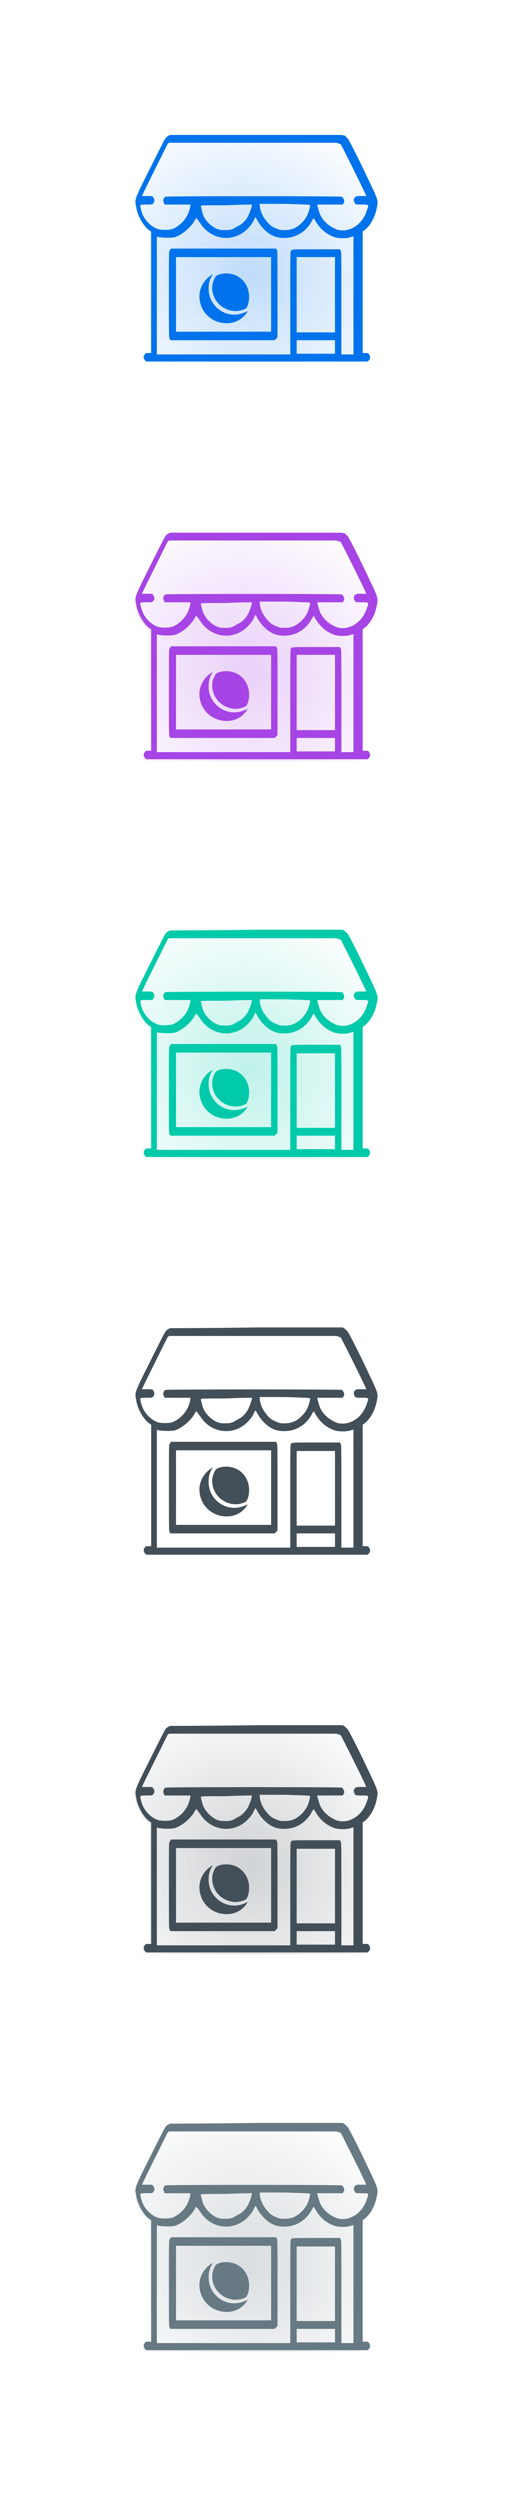 <?xml version="1.0" encoding="utf-8"?>
<!-- Generator: Adobe Illustrator 25.2.1, SVG Export Plug-In . SVG Version: 6.00 Build 0)  -->
<svg version="1.1" id="Layer_1" xmlns="http://www.w3.org/2000/svg" xmlns:xlink="http://www.w3.org/1999/xlink" x="0px" y="0px"
	 viewBox="0 0 72 352" style="enable-background:new 0 0 72 352;" xml:space="preserve">
<style type="text/css">
	.st0{fill:url(#SVGID_1_);fill-opacity:0.25;}
	.st1{fill-rule:evenodd;clip-rule:evenodd;fill:#0073EC;}
	.st2{fill:#0073EC;}
	.st3{fill:url(#SVGID_2_);fill-opacity:0.25;}
	.st4{fill-rule:evenodd;clip-rule:evenodd;fill:#A644E5;}
	.st5{fill:#A644E5;}
	.st6{fill:url(#SVGID_3_);fill-opacity:0.25;}
	.st7{fill-rule:evenodd;clip-rule:evenodd;fill:#00CAAA;}
	.st8{fill:#00CAAA;}
	.st9{fill-rule:evenodd;clip-rule:evenodd;fill:#434F58;}
	.st10{fill:#434F58;}
	.st11{fill:url(#SVGID_4_);fill-opacity:0.25;}
	.st12{fill:url(#SVGID_5_);fill-opacity:0.25;}
	.st13{fill-rule:evenodd;clip-rule:evenodd;fill:#677983;}
	.st14{fill:#677983;}
</style>
<radialGradient id="SVGID_1_" cx="-269.838" cy="559.323" r="1" gradientTransform="matrix(13.883 -19.2 -20.518 -14.836 15257.403 3155.709)" gradientUnits="userSpaceOnUse">
	<stop  offset="0" style="stop-color:#0073EC"/>
	<stop  offset="1" style="stop-color:#0073EC;stop-opacity:0"/>
	<stop  offset="1" style="stop-color:#0073EC;stop-opacity:0"/>
</radialGradient>
<path class="st0" d="M23.2,19.6c0.2-0.2,0.5-0.4,0.7-0.5c0.1,0,5.5-0.1,12.1,0l12,0l0.3,0.2c0.1,0.1,0.3,0.3,0.4,0.4
	c0.1,0.1,1.1,2.1,2.2,4.3c2.3,4.6,2.1,4.2,1.9,5.4c-0.2,1.2-0.8,2.4-1.6,3.1l-0.4,0.3l0,8.6l0,8.6h0.4c0.3,0,0.4,0,0.5,0.2
	c0.2,0.2,0.2,0.5,0,0.8L51.6,51H36H20.4l-0.2-0.2c-0.2-0.2-0.2-0.5,0-0.8c0.1-0.2,0.2-0.2,0.5-0.2h0.4v-8.6v-8.6l-0.3-0.2
	c-0.8-0.6-1.5-2-1.8-3.2c-0.2-1.1-0.3-0.8,1.9-5.4C22.1,21.6,23.1,19.7,23.2,19.6z"/>
<path class="st1" d="M24,19c-0.3,0.1-0.6,0.3-0.7,0.5c-0.1,0.1-1.1,2.1-2.2,4.3c-2.3,4.6-2.1,4.2-1.9,5.4c0.2,1.2,1,2.6,1.8,3.2
	l0.3,0.2v17.1h-0.4c-0.3,0-0.4,0-0.5,0.2c-0.2,0.2-0.2,0.5,0,0.8l0.2,0.2h31.2l0.2-0.2c0.2-0.2,0.2-0.5,0-0.8
	c-0.1-0.2-0.2-0.2-0.5-0.2h-0.4l0-17.1l0.4-0.3c0.8-0.7,1.4-1.9,1.6-3.1c0.2-1.1,0.3-0.8-1.9-5.4c-1.1-2.3-2.1-4.2-2.2-4.3
	c-0.1-0.1-0.3-0.3-0.4-0.4L48.1,19l-12,0C29.5,19,24.1,19,24,19z M48,20.3c0.1,0.1,3.6,7.1,3.6,7.3c0,0-0.3,0-0.7,0
	c-0.7,0-0.7,0-0.9,0.2c-0.2,0.2-0.2,0.5,0,0.8c0.1,0.2,0.2,0.2,1,0.2c1,0,1,0,0.7,0.8c-0.4,1.3-1.3,2.3-2.5,2.7
	c-0.6,0.2-1.5,0.2-2-0.1c-0.9-0.4-1.7-1.1-2.1-2c-0.2-0.5-0.4-1.3-0.4-1.4c0,0,0.9,0,1.8,0h1.8l0.1-0.2c0.1-0.1,0.1-0.2,0.1-0.3
	c0-0.2-0.2-0.5-0.3-0.6c-0.2-0.1-24.7-0.1-24.9,0c-0.2,0.1-0.3,0.4-0.3,0.6c0,0.1,0.1,0.2,0.1,0.3l0.1,0.2h1.8c1,0,1.8,0,1.8,0
	c0.1,0.1-0.1,0.8-0.3,1.3c-0.4,0.9-1.2,1.7-2.1,2.1c-0.5,0.2-1.4,0.2-2,0.1c-1.1-0.3-2.2-1.4-2.5-2.7c-0.2-0.8-0.3-0.8,0.7-0.8
	c0.8,0,0.9,0,1-0.2c0.2-0.2,0.2-0.5,0-0.8c-0.1-0.2-0.2-0.2-0.9-0.2c-0.4,0-0.7,0-0.7,0c0-0.1,3.5-7.1,3.6-7.3l0.2-0.2h23.6L48,20.3
	z M35.5,28.8c0,0.2-0.2,0.9-0.4,1.3c-0.2,0.6-0.8,1.3-1.3,1.6c-0.2,0.1-0.6,0.3-0.9,0.5c-0.5,0.2-0.6,0.2-1.3,0.2
	c-0.6,0-0.8-0.1-1.1-0.2c-0.8-0.4-1.6-1.1-1.9-2c-0.1-0.3-0.3-1.1-0.3-1.2c0-0.1,0.7-0.1,3.6-0.1C33.9,28.8,35.5,28.8,35.5,28.8z
	 M43.7,28.9c0,0.2-0.2,1-0.4,1.4c-0.4,0.8-1.2,1.6-2,1.9c-0.3,0.1-0.6,0.2-1.1,0.2c-0.6,0-0.8,0-1.2-0.2c-0.6-0.2-1-0.5-1.4-1
	c-0.5-0.6-0.9-1.3-1-2.2l0-0.3h3.6C43,28.8,43.7,28.8,43.7,28.9z M28.2,31.4c1.5,2.4,4.6,2.8,6.6,0.9c0.4-0.4,0.9-1,1-1.4
	c0.1-0.1,0.1-0.3,0.2-0.3c0,0,0.1,0.1,0.2,0.3c0.4,0.8,1.1,1.6,1.9,2.1c0.7,0.4,1.2,0.5,2,0.5c1.6,0,3.1-0.9,3.9-2.5l0.2-0.3
	l0.3,0.5c0.6,1,1.4,1.7,2.4,2.1c0.6,0.3,1.9,0.3,2.5,0.1c0.2-0.1,0.4-0.1,0.4-0.1s0,3.7,0,8.3v8.3h-1.7v-7.2c0-7.2,0-7.2-0.1-7.4
	l-0.1-0.2h-3.4c-3.3,0-3.4,0-3.5,0.2c-0.1,0.2-0.1,0.3-0.1,7.4v7.2H22.1v-8.3c0-4.6,0-8.3,0-8.3c0,0,0.2,0.1,0.4,0.1
	c0.5,0.1,1.6,0.1,2.1,0c1-0.3,2.2-1.3,2.8-2.3c0.2-0.4,0.3-0.5,0.3-0.3C27.9,30.9,28,31.2,28.2,31.4z M23.9,35.3
	c-0.1,0.2-0.1,0.2-0.1,6.2c0,5.8,0,6,0.1,6.2l0.1,0.2l14.7,0l0.4-0.4v-6.1c0-5.9,0-6.1-0.1-6.2l-0.1-0.2H24.1L23.9,35.3z M38.2,46.7
	l-13.4,0V36.2h13.4L38.2,46.7z M47.2,46.8h-5.4V36.2h5.4V46.8z M47.2,49.8h-5.4v-1.9h5.4V49.8z"/>
<path class="st2" d="M34.9,43.8c-0.6,0.3-1.2,0.5-1.9,0.5c-2,0-3.7-1.7-3.6-3.8c0-0.7,0.2-1.3,0.6-1.9c-1.1,0.6-1.9,1.8-1.9,3.1
	c0,2.1,1.6,3.7,3.6,3.8C33.1,45.6,34.3,44.9,34.9,43.8z"/>
<path class="st2" d="M31.9,38.5c-0.6,0-1.1,0.1-1.5,0.4c-0.3,0.5-0.5,1-0.5,1.6c0,1.8,1.4,3.2,3.2,3.3c0.5,0,1.1-0.1,1.6-0.4
	c0.3-0.5,0.4-1,0.4-1.6C35.1,39.9,33.7,38.5,31.9,38.5z"/>
<radialGradient id="SVGID_2_" cx="-269.838" cy="559.323" r="1" gradientTransform="matrix(13.883 -19.2 -20.518 -14.836 15257.403 3211.709)" gradientUnits="userSpaceOnUse">
	<stop  offset="0" style="stop-color:#A644E5"/>
	<stop  offset="1" style="stop-color:#A644E5;stop-opacity:0"/>
</radialGradient>
<path class="st3" d="M23.2,75.6c0.2-0.2,0.5-0.4,0.7-0.5c0.1,0,5.5-0.1,12.1,0l12,0l0.3,0.2c0.1,0.1,0.3,0.3,0.4,0.4
	c0.1,0.1,1.1,2.1,2.2,4.3c2.3,4.6,2.1,4.2,1.9,5.4c-0.2,1.2-0.8,2.4-1.6,3.1l-0.4,0.3l0,8.6l0,8.6h0.4c0.3,0,0.4,0,0.5,0.2
	c0.2,0.2,0.2,0.5,0,0.8l-0.2,0.2H36H20.4l-0.2-0.2c-0.2-0.2-0.2-0.5,0-0.8c0.1-0.2,0.2-0.2,0.5-0.2h0.4v-8.6v-8.6l-0.3-0.2
	c-0.8-0.6-1.5-2-1.8-3.2c-0.2-1.1-0.3-0.8,1.9-5.4C22.1,77.6,23.1,75.7,23.2,75.6z"/>
<path class="st4" d="M24,75c-0.3,0.1-0.6,0.3-0.7,0.5c-0.1,0.1-1.1,2.1-2.2,4.3c-2.3,4.6-2.1,4.2-1.9,5.4c0.2,1.2,1,2.6,1.8,3.2
	l0.3,0.2v17.1h-0.4c-0.3,0-0.4,0-0.5,0.2c-0.2,0.2-0.2,0.5,0,0.8l0.2,0.2h31.2l0.2-0.2c0.2-0.2,0.2-0.5,0-0.8
	c-0.1-0.2-0.2-0.2-0.5-0.2h-0.4l0-17.1l0.4-0.3c0.8-0.7,1.4-1.9,1.6-3.1c0.2-1.1,0.3-0.8-1.9-5.4c-1.1-2.3-2.1-4.2-2.2-4.3
	c-0.1-0.1-0.3-0.3-0.4-0.4L48.1,75l-12,0C29.5,75,24.1,75,24,75z M48,76.3c0.1,0.1,3.6,7.1,3.6,7.3c0,0-0.3,0-0.7,0
	c-0.7,0-0.7,0-0.9,0.2c-0.2,0.2-0.2,0.5,0,0.8c0.1,0.2,0.2,0.2,1,0.2c1,0,1,0,0.7,0.8c-0.4,1.3-1.3,2.3-2.5,2.7
	c-0.6,0.2-1.5,0.2-2-0.1c-0.9-0.4-1.7-1.1-2.1-2c-0.2-0.5-0.4-1.3-0.4-1.4c0,0,0.9,0,1.8,0h1.8l0.1-0.2c0.1-0.1,0.1-0.2,0.1-0.3
	c0-0.2-0.2-0.5-0.3-0.6c-0.2-0.1-24.7-0.1-24.9,0c-0.2,0.1-0.3,0.4-0.3,0.6c0,0.1,0.1,0.2,0.1,0.3l0.1,0.2h1.8c1,0,1.8,0,1.8,0
	c0.1,0.1-0.1,0.8-0.3,1.3c-0.4,0.9-1.2,1.7-2.1,2.1c-0.5,0.2-1.4,0.2-2,0.1c-1.1-0.3-2.2-1.4-2.5-2.7c-0.2-0.8-0.3-0.8,0.7-0.8
	c0.8,0,0.9,0,1-0.2c0.2-0.2,0.2-0.5,0-0.8c-0.1-0.2-0.2-0.2-0.9-0.2c-0.4,0-0.7,0-0.7,0c0-0.1,3.5-7.1,3.6-7.3l0.2-0.2h23.6L48,76.3
	z M35.5,84.8c0,0.2-0.2,0.9-0.4,1.3c-0.2,0.6-0.8,1.3-1.3,1.6c-0.2,0.1-0.6,0.3-0.9,0.5c-0.5,0.2-0.6,0.2-1.3,0.2
	c-0.6,0-0.8-0.1-1.1-0.2c-0.8-0.4-1.6-1.2-1.9-2c-0.1-0.3-0.3-1.1-0.3-1.2c0-0.1,0.7-0.1,3.6-0.1C33.9,84.8,35.5,84.8,35.5,84.8z
	 M43.7,84.9c0,0.2-0.2,1-0.4,1.4c-0.4,0.8-1.2,1.6-2,1.9c-0.3,0.1-0.6,0.2-1.1,0.2c-0.6,0-0.8,0-1.2-0.2c-0.6-0.2-1-0.5-1.4-1
	c-0.5-0.6-0.9-1.3-1-2.2l0-0.3h3.6C43,84.8,43.7,84.8,43.7,84.9z M28.2,87.4c1.5,2.4,4.6,2.8,6.6,0.9c0.4-0.4,0.9-1,1-1.4
	c0.1-0.1,0.1-0.3,0.2-0.3c0,0,0.1,0.1,0.2,0.3c0.4,0.8,1.1,1.6,1.9,2.1c0.7,0.4,1.2,0.5,2,0.5c1.6,0,3.1-0.9,3.9-2.5l0.2-0.3
	l0.3,0.5c0.6,1,1.4,1.7,2.4,2.1c0.6,0.3,1.9,0.3,2.5,0.1c0.2-0.1,0.4-0.1,0.4-0.1s0,3.7,0,8.3v8.3h-1.7v-7.2c0-7.2,0-7.2-0.1-7.4
	l-0.1-0.2h-3.4c-3.3,0-3.4,0-3.5,0.2c-0.1,0.2-0.1,0.3-0.1,7.4v7.2H22.1v-8.3c0-4.6,0-8.3,0-8.3c0,0,0.2,0.1,0.4,0.1
	c0.5,0.1,1.6,0.1,2.1,0c1-0.3,2.2-1.3,2.8-2.3c0.2-0.4,0.3-0.5,0.3-0.3C27.9,86.9,28,87.2,28.2,87.4z M23.9,91.3
	c-0.1,0.2-0.1,0.2-0.1,6.2c0,5.8,0,6,0.1,6.2l0.1,0.2l14.7,0l0.4-0.4v-6.1c0-5.9,0-6.1-0.1-6.2l-0.1-0.2H24.1L23.9,91.3z
	 M38.2,102.7l-13.4,0V92.2h13.4L38.2,102.7z M47.2,102.8h-5.4V92.2h5.4V102.8z M47.2,105.8h-5.4v-1.9h5.4V105.8z"/>
<path class="st5" d="M34.9,99.8c-0.6,0.3-1.2,0.5-1.9,0.5c-2,0-3.7-1.7-3.6-3.8c0-0.7,0.2-1.3,0.6-1.9c-1.1,0.6-1.9,1.8-1.9,3.1
	c0,2.1,1.6,3.7,3.6,3.8C33.1,101.6,34.3,100.9,34.9,99.8z"/>
<path class="st5" d="M31.9,94.5c-0.6,0-1.1,0.1-1.5,0.4c-0.3,0.5-0.5,1-0.5,1.6c0,1.8,1.4,3.2,3.2,3.3c0.5,0,1.1-0.1,1.6-0.4
	c0.3-0.5,0.4-1,0.4-1.6C35.1,95.9,33.7,94.5,31.9,94.5z"/>
<radialGradient id="SVGID_3_" cx="-269.838" cy="559.323" r="1" gradientTransform="matrix(13.883 -19.2 -20.518 -14.836 15257.403 3267.709)" gradientUnits="userSpaceOnUse">
	<stop  offset="0" style="stop-color:#00CAAA"/>
	<stop  offset="1" style="stop-color:#00CAAA;stop-opacity:0"/>
</radialGradient>
<path class="st6" d="M23.2,131.6c0.2-0.2,0.5-0.4,0.7-0.5c0.1,0,5.5-0.1,12.1,0l12,0l0.3,0.2c0.1,0.1,0.3,0.3,0.4,0.4
	c0.1,0.1,1.1,2.1,2.2,4.3c2.3,4.6,2.1,4.2,1.9,5.4c-0.2,1.2-0.8,2.4-1.6,3.1l-0.4,0.3l0,8.6l0,8.6h0.4c0.3,0,0.4,0,0.5,0.2
	c0.2,0.2,0.2,0.5,0,0.8l-0.2,0.2H36H20.4l-0.2-0.2c-0.2-0.2-0.2-0.5,0-0.8c0.1-0.2,0.2-0.2,0.5-0.2h0.4v-8.6v-8.6l-0.3-0.2
	c-0.8-0.6-1.5-2-1.8-3.2c-0.2-1.1-0.3-0.8,1.9-5.4C22.1,133.6,23.1,131.7,23.2,131.6z"/>
<path class="st7" d="M24,131c-0.3,0.1-0.6,0.3-0.7,0.5c-0.1,0.1-1.1,2.1-2.2,4.3c-2.3,4.6-2.1,4.2-1.9,5.4c0.2,1.2,1,2.6,1.8,3.2
	l0.3,0.2v17.1h-0.4c-0.3,0-0.4,0-0.5,0.2c-0.2,0.2-0.2,0.5,0,0.8l0.2,0.2h31.2l0.2-0.2c0.2-0.2,0.2-0.5,0-0.8
	c-0.1-0.2-0.2-0.2-0.5-0.2h-0.4l0-17.1l0.4-0.3c0.8-0.7,1.4-1.9,1.6-3.1c0.2-1.1,0.3-0.8-1.9-5.4c-1.1-2.3-2.1-4.2-2.2-4.3
	c-0.1-0.1-0.3-0.3-0.4-0.4l-0.3-0.2l-12,0C29.5,131,24.1,131,24,131z M48,132.3c0.1,0.1,3.6,7.1,3.6,7.3c0,0-0.3,0-0.7,0
	c-0.7,0-0.7,0-0.9,0.2c-0.2,0.2-0.2,0.5,0,0.8c0.1,0.2,0.2,0.2,1,0.2c1,0,1,0,0.7,0.8c-0.4,1.3-1.3,2.3-2.5,2.7
	c-0.6,0.2-1.5,0.2-2-0.1c-0.9-0.4-1.7-1.1-2.1-2c-0.2-0.5-0.4-1.3-0.4-1.4c0,0,0.9,0,1.8,0h1.8l0.1-0.2c0.1-0.1,0.1-0.2,0.1-0.3
	c0-0.2-0.2-0.5-0.3-0.6c-0.2-0.1-24.7-0.1-24.9,0c-0.2,0.1-0.3,0.4-0.3,0.6c0,0.1,0.1,0.2,0.1,0.3l0.1,0.2h1.8c1,0,1.8,0,1.8,0
	c0.1,0.1-0.1,0.8-0.3,1.3c-0.4,0.9-1.2,1.7-2.1,2.1c-0.5,0.2-1.4,0.2-2,0.1c-1.1-0.3-2.2-1.4-2.5-2.7c-0.2-0.8-0.3-0.8,0.7-0.8
	c0.8,0,0.9,0,1-0.2c0.2-0.2,0.2-0.5,0-0.8c-0.1-0.2-0.2-0.2-0.9-0.2c-0.4,0-0.7,0-0.7,0c0-0.1,3.5-7.1,3.6-7.3l0.2-0.2h23.6
	L48,132.3z M35.5,140.8c0,0.2-0.2,0.9-0.4,1.3c-0.2,0.6-0.8,1.3-1.3,1.6c-0.2,0.1-0.6,0.3-0.9,0.5c-0.5,0.2-0.6,0.2-1.3,0.2
	c-0.6,0-0.8-0.1-1.1-0.2c-0.8-0.4-1.6-1.2-1.9-2c-0.1-0.3-0.3-1.1-0.3-1.2c0-0.1,0.7-0.1,3.6-0.1C33.9,140.8,35.5,140.8,35.5,140.8z
	 M43.7,140.9c0,0.2-0.2,1-0.4,1.4c-0.4,0.8-1.2,1.6-2,1.9c-0.3,0.1-0.6,0.2-1.1,0.2c-0.6,0-0.8,0-1.2-0.2c-0.6-0.2-1-0.5-1.4-1
	c-0.5-0.6-0.9-1.3-1-2.2l0-0.3h3.6C43,140.8,43.7,140.8,43.7,140.9z M28.2,143.4c1.5,2.4,4.6,2.8,6.6,0.9c0.4-0.4,0.9-1,1-1.4
	c0.1-0.1,0.1-0.3,0.2-0.3c0,0,0.1,0.1,0.2,0.3c0.4,0.8,1.1,1.6,1.9,2.1c0.7,0.4,1.2,0.5,2,0.5c1.6,0,3.1-0.9,3.9-2.5l0.2-0.3
	l0.3,0.5c0.6,1,1.4,1.7,2.4,2.1c0.6,0.3,1.9,0.3,2.5,0.1c0.2-0.1,0.4-0.1,0.4-0.1s0,3.7,0,8.3v8.3h-1.7v-7.2c0-7.2,0-7.2-0.1-7.4
	l-0.1-0.2h-3.4c-3.3,0-3.4,0-3.5,0.2c-0.1,0.2-0.1,0.3-0.1,7.4v7.2H22.1v-8.3c0-4.6,0-8.3,0-8.3c0,0,0.2,0.1,0.4,0.1
	c0.5,0.1,1.6,0.1,2.1,0c1-0.3,2.2-1.3,2.8-2.3c0.2-0.4,0.3-0.5,0.3-0.3C27.9,142.9,28,143.2,28.2,143.4z M23.9,147.3
	c-0.1,0.2-0.1,0.2-0.1,6.2c0,5.8,0,6,0.1,6.2l0.1,0.2l14.7,0l0.4-0.4v-6.1c0-5.9,0-6.1-0.1-6.2l-0.1-0.2H24.1L23.9,147.3z
	 M38.2,158.7l-13.4,0v-10.5h13.4L38.2,158.7z M47.2,158.8h-5.4v-10.5h5.4V158.8z M47.2,161.8h-5.4v-1.9h5.4V161.8z"/>
<path class="st8" d="M34.9,155.8c-0.6,0.3-1.2,0.5-1.9,0.5c-2,0-3.7-1.7-3.6-3.8c0-0.7,0.2-1.3,0.6-1.9c-1.1,0.6-1.9,1.8-1.9,3.1
	c0,2.1,1.6,3.7,3.6,3.8C33.1,157.6,34.3,156.9,34.9,155.8z"/>
<path class="st8" d="M31.9,150.5c-0.6,0-1.1,0.1-1.5,0.4c-0.3,0.5-0.5,1-0.5,1.6c0,1.8,1.4,3.2,3.2,3.3c0.5,0,1.1-0.1,1.6-0.4
	c0.3-0.5,0.4-1,0.4-1.6C35.1,151.9,33.7,150.5,31.9,150.5z"/>
<path class="st9" d="M24,187c-0.3,0.1-0.6,0.3-0.7,0.5c-0.1,0.1-1.1,2.1-2.2,4.3c-2.3,4.6-2.1,4.2-1.9,5.4c0.2,1.2,1,2.6,1.8,3.2
	l0.3,0.2v17.1h-0.4c-0.3,0-0.4,0-0.5,0.2c-0.2,0.2-0.2,0.5,0,0.8l0.2,0.2h31.2l0.2-0.2c0.2-0.2,0.2-0.5,0-0.8
	c-0.1-0.2-0.2-0.2-0.5-0.2h-0.4l0-17.1l0.4-0.3c0.8-0.7,1.4-1.9,1.6-3.1c0.2-1.1,0.3-0.8-1.9-5.4c-1.1-2.3-2.1-4.2-2.2-4.3
	c-0.1-0.1-0.3-0.3-0.4-0.4l-0.3-0.2l-12,0C29.5,187,24.1,187,24,187z M48,188.3c0.1,0.1,3.6,7.1,3.6,7.3c0,0-0.3,0-0.7,0
	c-0.7,0-0.7,0-0.9,0.2c-0.2,0.2-0.2,0.5,0,0.8c0.1,0.2,0.2,0.2,1,0.2c1,0,1,0,0.7,0.8c-0.4,1.3-1.3,2.3-2.5,2.7
	c-0.6,0.2-1.5,0.2-2-0.1c-0.9-0.4-1.7-1.1-2.1-2c-0.2-0.5-0.4-1.3-0.4-1.4c0,0,0.9,0,1.8,0h1.8l0.1-0.2c0.1-0.1,0.1-0.2,0.1-0.3
	c0-0.2-0.2-0.5-0.3-0.6c-0.2-0.1-24.7-0.1-24.9,0c-0.2,0.1-0.3,0.4-0.3,0.6c0,0.1,0.1,0.2,0.1,0.3l0.1,0.2h1.8c1,0,1.8,0,1.8,0
	c0.1,0.1-0.1,0.8-0.3,1.3c-0.4,0.9-1.2,1.7-2.1,2.1c-0.5,0.2-1.4,0.2-2,0.1c-1.1-0.3-2.2-1.4-2.5-2.7c-0.2-0.8-0.3-0.8,0.7-0.8
	c0.8,0,0.9,0,1-0.2c0.2-0.2,0.2-0.5,0-0.8c-0.1-0.2-0.2-0.2-0.9-0.2c-0.4,0-0.7,0-0.7,0c0-0.1,3.5-7.1,3.6-7.3l0.2-0.2h23.6
	L48,188.3z M35.5,196.8c0,0.2-0.2,0.9-0.4,1.3c-0.2,0.6-0.8,1.3-1.3,1.6c-0.2,0.1-0.6,0.3-0.9,0.5c-0.5,0.2-0.6,0.2-1.3,0.2
	c-0.6,0-0.8-0.1-1.1-0.2c-0.8-0.4-1.6-1.2-1.9-2c-0.1-0.3-0.3-1.1-0.3-1.2c0-0.1,0.7-0.1,3.6-0.1C33.9,196.8,35.5,196.8,35.5,196.8z
	 M43.7,196.9c0,0.2-0.2,1-0.4,1.4c-0.4,0.8-1.2,1.6-2,1.9c-0.3,0.1-0.6,0.2-1.1,0.2c-0.6,0-0.8,0-1.2-0.2c-0.6-0.2-1-0.5-1.4-1
	c-0.5-0.6-0.9-1.3-1-2.2l0-0.3h3.6C43,196.8,43.7,196.8,43.7,196.9z M28.2,199.4c1.5,2.4,4.6,2.8,6.6,0.9c0.4-0.4,0.9-1,1-1.4
	c0.1-0.1,0.1-0.3,0.2-0.3c0,0,0.1,0.1,0.2,0.3c0.4,0.8,1.1,1.6,1.9,2.1c0.7,0.4,1.2,0.5,2,0.5c1.6,0,3.1-0.9,3.9-2.5l0.2-0.3
	l0.3,0.5c0.6,1,1.4,1.7,2.4,2.1c0.6,0.3,1.9,0.3,2.5,0.1c0.2-0.1,0.4-0.1,0.4-0.1s0,3.7,0,8.3v8.3h-1.7v-7.2c0-7.2,0-7.2-0.1-7.4
	l-0.1-0.2h-3.4c-3.3,0-3.4,0-3.5,0.2c-0.1,0.2-0.1,0.3-0.1,7.4v7.2H22.1v-8.3c0-4.6,0-8.3,0-8.3c0,0,0.2,0.1,0.4,0.1
	c0.5,0.1,1.6,0.1,2.1,0c1-0.3,2.2-1.3,2.8-2.3c0.2-0.4,0.3-0.5,0.3-0.3C27.9,198.9,28,199.2,28.2,199.4z M23.9,203.3
	c-0.1,0.2-0.1,0.2-0.1,6.2c0,5.8,0,6,0.1,6.2l0.1,0.2l14.7,0l0.4-0.4v-6.1c0-5.9,0-6.1-0.1-6.2l-0.1-0.2H24.1L23.9,203.3z
	 M38.2,214.7l-13.4,0v-10.5h13.4L38.2,214.7z M47.2,214.8h-5.4v-10.5h5.4V214.8z M47.2,217.8h-5.4v-1.9h5.4V217.8z"/>
<path class="st10" d="M34.9,211.8c-0.6,0.3-1.2,0.5-1.9,0.5c-2,0-3.7-1.7-3.6-3.8c0-0.7,0.2-1.3,0.6-1.9c-1.1,0.6-1.9,1.8-1.9,3.1
	c0,2.1,1.6,3.7,3.6,3.8C33.1,213.6,34.3,212.9,34.9,211.8z"/>
<path class="st10" d="M31.9,206.5c-0.6,0-1.1,0.1-1.5,0.4c-0.3,0.5-0.5,1-0.5,1.6c0,1.8,1.4,3.2,3.2,3.3c0.5,0,1.1-0.1,1.6-0.4
	c0.3-0.5,0.4-1,0.4-1.6C35.1,207.9,33.7,206.5,31.9,206.5z"/>
<radialGradient id="SVGID_4_" cx="-269.838" cy="559.323" r="1" gradientTransform="matrix(13.883 -19.2 -20.518 -14.836 15257.403 3379.709)" gradientUnits="userSpaceOnUse">
	<stop  offset="0" style="stop-color:#434F58"/>
	<stop  offset="1" style="stop-color:#434F58;stop-opacity:4.157080e-02"/>
</radialGradient>
<path class="st11" d="M23.2,243.6c0.2-0.2,0.5-0.4,0.7-0.5c0.1,0,5.5-0.1,12.1,0l12,0l0.3,0.2c0.1,0.1,0.3,0.3,0.4,0.4
	c0.1,0.1,1.1,2.1,2.2,4.3c2.3,4.6,2.1,4.2,1.9,5.4c-0.2,1.2-0.8,2.4-1.6,3.1l-0.4,0.3l0,8.6l0,8.6h0.4c0.3,0,0.4,0,0.5,0.2
	c0.2,0.2,0.2,0.5,0,0.8l-0.2,0.2H36H20.4l-0.2-0.2c-0.2-0.2-0.2-0.5,0-0.8c0.1-0.2,0.2-0.2,0.5-0.2h0.4v-8.6v-8.6l-0.3-0.2
	c-0.8-0.6-1.5-2-1.8-3.2c-0.2-1.1-0.3-0.8,1.9-5.4C22.1,245.6,23.1,243.7,23.2,243.6z"/>
<path class="st9" d="M24,243c-0.3,0.1-0.6,0.3-0.7,0.5c-0.1,0.1-1.1,2.1-2.2,4.3c-2.3,4.6-2.1,4.2-1.9,5.4c0.2,1.2,1,2.6,1.8,3.2
	l0.3,0.2v17.1h-0.4c-0.3,0-0.4,0-0.5,0.2c-0.2,0.2-0.2,0.5,0,0.8l0.2,0.2h31.2l0.2-0.2c0.2-0.2,0.2-0.5,0-0.8
	c-0.1-0.2-0.2-0.2-0.5-0.2h-0.4l0-17.1l0.4-0.3c0.8-0.7,1.4-1.9,1.6-3.1c0.2-1.1,0.3-0.8-1.9-5.4c-1.1-2.3-2.1-4.2-2.2-4.3
	c-0.1-0.1-0.3-0.3-0.4-0.4l-0.3-0.2l-12,0C29.5,243,24.1,243,24,243z M48,244.3c0.1,0.1,3.6,7.1,3.6,7.3c0,0-0.3,0-0.7,0
	c-0.7,0-0.7,0-0.9,0.2c-0.2,0.2-0.2,0.5,0,0.8c0.1,0.2,0.2,0.2,1,0.2c1,0,1,0,0.7,0.8c-0.4,1.3-1.3,2.3-2.5,2.7
	c-0.6,0.2-1.5,0.2-2-0.1c-0.9-0.4-1.7-1.1-2.1-2c-0.2-0.5-0.4-1.3-0.4-1.4c0,0,0.9,0,1.8,0h1.8l0.1-0.2c0.1-0.1,0.1-0.2,0.1-0.3
	c0-0.2-0.2-0.5-0.3-0.6c-0.2-0.1-24.7-0.1-24.9,0c-0.2,0.1-0.3,0.4-0.3,0.6c0,0.1,0.1,0.2,0.1,0.3l0.1,0.2h1.8c1,0,1.8,0,1.8,0
	c0.1,0.1-0.1,0.8-0.3,1.3c-0.4,0.9-1.2,1.7-2.1,2.1c-0.5,0.2-1.4,0.2-2,0.1c-1.1-0.3-2.2-1.4-2.5-2.7c-0.2-0.8-0.3-0.8,0.7-0.8
	c0.8,0,0.9,0,1-0.2c0.2-0.2,0.2-0.5,0-0.8c-0.1-0.2-0.2-0.2-0.9-0.2c-0.4,0-0.7,0-0.7,0c0-0.1,3.5-7.1,3.6-7.3l0.2-0.2h23.6
	L48,244.3z M35.5,252.8c0,0.2-0.2,0.9-0.4,1.3c-0.2,0.6-0.8,1.3-1.3,1.6c-0.2,0.1-0.6,0.3-0.9,0.5c-0.5,0.2-0.6,0.2-1.3,0.2
	c-0.6,0-0.8-0.1-1.1-0.2c-0.8-0.4-1.6-1.2-1.9-2c-0.1-0.3-0.3-1.1-0.3-1.2c0-0.1,0.7-0.1,3.6-0.1C33.9,252.8,35.5,252.8,35.5,252.8z
	 M43.7,252.9c0,0.2-0.2,1-0.4,1.4c-0.4,0.8-1.2,1.6-2,1.9c-0.3,0.1-0.6,0.2-1.1,0.2c-0.6,0-0.8,0-1.2-0.2c-0.6-0.2-1-0.5-1.4-1
	c-0.5-0.6-0.9-1.3-1-2.2l0-0.3h3.6C43,252.8,43.7,252.8,43.7,252.9z M28.2,255.4c1.5,2.4,4.6,2.8,6.6,0.9c0.4-0.4,0.9-1,1-1.4
	c0.1-0.1,0.1-0.3,0.2-0.3c0,0,0.1,0.1,0.2,0.3c0.4,0.8,1.1,1.6,1.9,2.1c0.7,0.4,1.2,0.5,2,0.5c1.6,0,3.1-0.9,3.9-2.5l0.2-0.3
	l0.3,0.5c0.6,1,1.4,1.7,2.4,2.1c0.6,0.3,1.9,0.3,2.5,0.1c0.2-0.1,0.4-0.1,0.4-0.1s0,3.7,0,8.3v8.3h-1.7v-7.2c0-7.2,0-7.2-0.1-7.4
	l-0.1-0.2h-3.4c-3.3,0-3.4,0-3.5,0.2c-0.1,0.2-0.1,0.3-0.1,7.4v7.2H22.1v-8.3c0-4.6,0-8.3,0-8.3c0,0,0.2,0.1,0.4,0.1
	c0.5,0.1,1.6,0.1,2.1,0c1-0.3,2.2-1.3,2.8-2.3c0.2-0.4,0.3-0.5,0.3-0.3C27.9,254.9,28,255.2,28.2,255.4z M23.9,259.3
	c-0.1,0.2-0.1,0.2-0.1,6.2c0,5.8,0,6,0.1,6.2l0.1,0.2l14.7,0l0.4-0.4v-6.1c0-5.9,0-6.1-0.1-6.2l-0.1-0.2H24.1L23.9,259.3z
	 M38.2,270.7l-13.4,0v-10.5h13.4L38.2,270.7z M47.2,270.8h-5.4v-10.5h5.4V270.8z M47.2,273.8h-5.4v-1.9h5.4V273.8z"/>
<path class="st10" d="M34.9,267.8c-0.6,0.3-1.2,0.5-1.9,0.5c-2,0-3.7-1.7-3.6-3.8c0-0.7,0.2-1.3,0.6-1.9c-1.1,0.6-1.9,1.8-1.9,3.1
	c0,2.1,1.6,3.7,3.6,3.8C33.1,269.6,34.3,268.9,34.9,267.8z"/>
<path class="st10" d="M31.9,262.5c-0.6,0-1.1,0.1-1.5,0.4c-0.3,0.5-0.5,1-0.5,1.6c0,1.8,1.4,3.2,3.2,3.3c0.5,0,1.1-0.1,1.6-0.4
	c0.3-0.5,0.4-1,0.4-1.6C35.1,263.9,33.7,262.5,31.9,262.5z"/>
<radialGradient id="SVGID_5_" cx="-269.838" cy="559.323" r="1" gradientTransform="matrix(13.883 -19.2 -20.518 -14.836 15257.403 3435.709)" gradientUnits="userSpaceOnUse">
	<stop  offset="0" style="stop-color:#677983"/>
	<stop  offset="1" style="stop-color:#677983;stop-opacity:0"/>
</radialGradient>
<path class="st12" d="M23.2,299.6c0.2-0.2,0.5-0.4,0.7-0.5c0.1,0,5.5-0.1,12.1,0l12,0l0.3,0.2c0.1,0.1,0.3,0.3,0.4,0.4
	c0.1,0.1,1.1,2.1,2.2,4.3c2.3,4.6,2.1,4.2,1.9,5.4c-0.2,1.2-0.8,2.4-1.6,3.1l-0.4,0.3l0,8.6l0,8.6h0.4c0.3,0,0.4,0,0.5,0.2
	c0.2,0.2,0.2,0.5,0,0.8l-0.2,0.2H36H20.4l-0.2-0.2c-0.2-0.2-0.2-0.5,0-0.8c0.1-0.2,0.2-0.2,0.5-0.2h0.4v-8.6v-8.6l-0.3-0.2
	c-0.8-0.6-1.5-2-1.8-3.2c-0.2-1.1-0.3-0.8,1.9-5.4C22.1,301.6,23.1,299.7,23.2,299.6z"/>
<path class="st13" d="M24,299c-0.3,0.1-0.6,0.3-0.7,0.5c-0.1,0.1-1.1,2.1-2.2,4.3c-2.3,4.6-2.1,4.2-1.9,5.4c0.2,1.2,1,2.6,1.8,3.2
	l0.3,0.2v17.1h-0.4c-0.3,0-0.4,0-0.5,0.2c-0.2,0.2-0.2,0.5,0,0.8l0.2,0.2h31.2l0.2-0.2c0.2-0.2,0.2-0.5,0-0.8
	c-0.1-0.2-0.2-0.2-0.5-0.2h-0.4l0-17.1l0.4-0.3c0.8-0.7,1.4-1.9,1.6-3.1c0.2-1.1,0.3-0.8-1.9-5.4c-1.1-2.3-2.1-4.2-2.2-4.3
	c-0.1-0.1-0.3-0.3-0.4-0.4l-0.3-0.2l-12,0C29.5,299,24.1,299,24,299z M48,300.3c0.1,0.1,3.6,7.1,3.6,7.3c0,0-0.3,0-0.7,0
	c-0.7,0-0.7,0-0.9,0.2c-0.2,0.2-0.2,0.5,0,0.8c0.1,0.2,0.2,0.2,1,0.2c1,0,1,0,0.7,0.8c-0.4,1.3-1.3,2.3-2.5,2.7
	c-0.6,0.2-1.5,0.2-2-0.1c-0.9-0.4-1.7-1.1-2.1-2c-0.2-0.5-0.4-1.3-0.4-1.4c0,0,0.9,0,1.8,0h1.8l0.1-0.2c0.1-0.1,0.1-0.2,0.1-0.3
	c0-0.2-0.2-0.5-0.3-0.6c-0.2-0.1-24.7-0.1-24.9,0c-0.2,0.1-0.3,0.4-0.3,0.6c0,0.1,0.1,0.2,0.1,0.3l0.1,0.2h1.8c1,0,1.8,0,1.8,0
	c0.1,0.1-0.1,0.8-0.3,1.3c-0.4,0.9-1.2,1.7-2.1,2.1c-0.5,0.2-1.4,0.2-2,0.1c-1.1-0.3-2.2-1.4-2.5-2.7c-0.2-0.8-0.3-0.8,0.7-0.8
	c0.8,0,0.9,0,1-0.2c0.2-0.2,0.2-0.5,0-0.8c-0.1-0.2-0.2-0.2-0.9-0.2c-0.4,0-0.7,0-0.7,0c0-0.1,3.5-7.1,3.6-7.3l0.2-0.2h23.6
	L48,300.3z M35.5,308.8c0,0.2-0.2,0.9-0.4,1.3c-0.2,0.6-0.8,1.3-1.3,1.6c-0.2,0.1-0.6,0.3-0.9,0.5c-0.5,0.2-0.6,0.2-1.3,0.2
	c-0.6,0-0.8-0.1-1.1-0.2c-0.8-0.4-1.6-1.2-1.9-2c-0.1-0.3-0.3-1.1-0.3-1.2c0-0.1,0.7-0.1,3.6-0.1C33.9,308.8,35.5,308.8,35.5,308.8z
	 M43.7,308.9c0,0.2-0.2,1-0.4,1.4c-0.4,0.8-1.2,1.6-2,1.9c-0.3,0.1-0.6,0.2-1.1,0.2c-0.6,0-0.8,0-1.2-0.2c-0.6-0.2-1-0.5-1.4-1
	c-0.5-0.6-0.9-1.3-1-2.2l0-0.3h3.6C43,308.8,43.7,308.8,43.7,308.9z M28.2,311.4c1.5,2.4,4.6,2.8,6.6,0.9c0.4-0.4,0.9-1,1-1.4
	c0.1-0.1,0.1-0.3,0.2-0.3c0,0,0.1,0.1,0.2,0.3c0.4,0.8,1.1,1.6,1.9,2.1c0.7,0.4,1.2,0.5,2,0.5c1.6,0,3.1-0.9,3.9-2.5l0.2-0.3
	l0.3,0.5c0.6,1,1.4,1.7,2.4,2.1c0.6,0.3,1.9,0.3,2.5,0.1c0.2-0.1,0.4-0.1,0.4-0.1s0,3.7,0,8.3v8.3h-1.7v-7.2c0-7.2,0-7.2-0.1-7.4
	l-0.1-0.2h-3.4c-3.3,0-3.4,0-3.5,0.2c-0.1,0.2-0.1,0.3-0.1,7.4v7.2H22.1v-8.3c0-4.6,0-8.3,0-8.3c0,0,0.2,0.1,0.4,0.1
	c0.5,0.1,1.6,0.1,2.1,0c1-0.3,2.2-1.3,2.8-2.3c0.2-0.4,0.3-0.5,0.3-0.3C27.9,310.9,28,311.2,28.2,311.4z M23.9,315.3
	c-0.1,0.2-0.1,0.2-0.1,6.2c0,5.8,0,6,0.1,6.2l0.1,0.2l14.7,0l0.4-0.4v-6.1c0-5.9,0-6.1-0.1-6.2l-0.1-0.2H24.1L23.9,315.3z
	 M38.2,326.7l-13.4,0v-10.5h13.4L38.2,326.7z M47.2,326.8h-5.4v-10.5h5.4V326.8z M47.2,329.8h-5.4v-1.9h5.4V329.8z"/>
<path class="st14" d="M34.9,323.8c-0.6,0.3-1.2,0.5-1.9,0.5c-2,0-3.7-1.7-3.6-3.8c0-0.7,0.2-1.3,0.6-1.9c-1.1,0.6-1.9,1.8-1.9,3.1
	c0,2.1,1.6,3.7,3.6,3.8C33.1,325.6,34.3,324.9,34.9,323.8z"/>
<path class="st14" d="M31.9,318.5c-0.6,0-1.1,0.1-1.5,0.4c-0.3,0.5-0.5,1-0.5,1.6c0,1.8,1.4,3.2,3.2,3.3c0.5,0,1.1-0.1,1.6-0.4
	c0.3-0.5,0.4-1,0.4-1.6C35.1,319.9,33.7,318.5,31.9,318.5z"/>
</svg>
